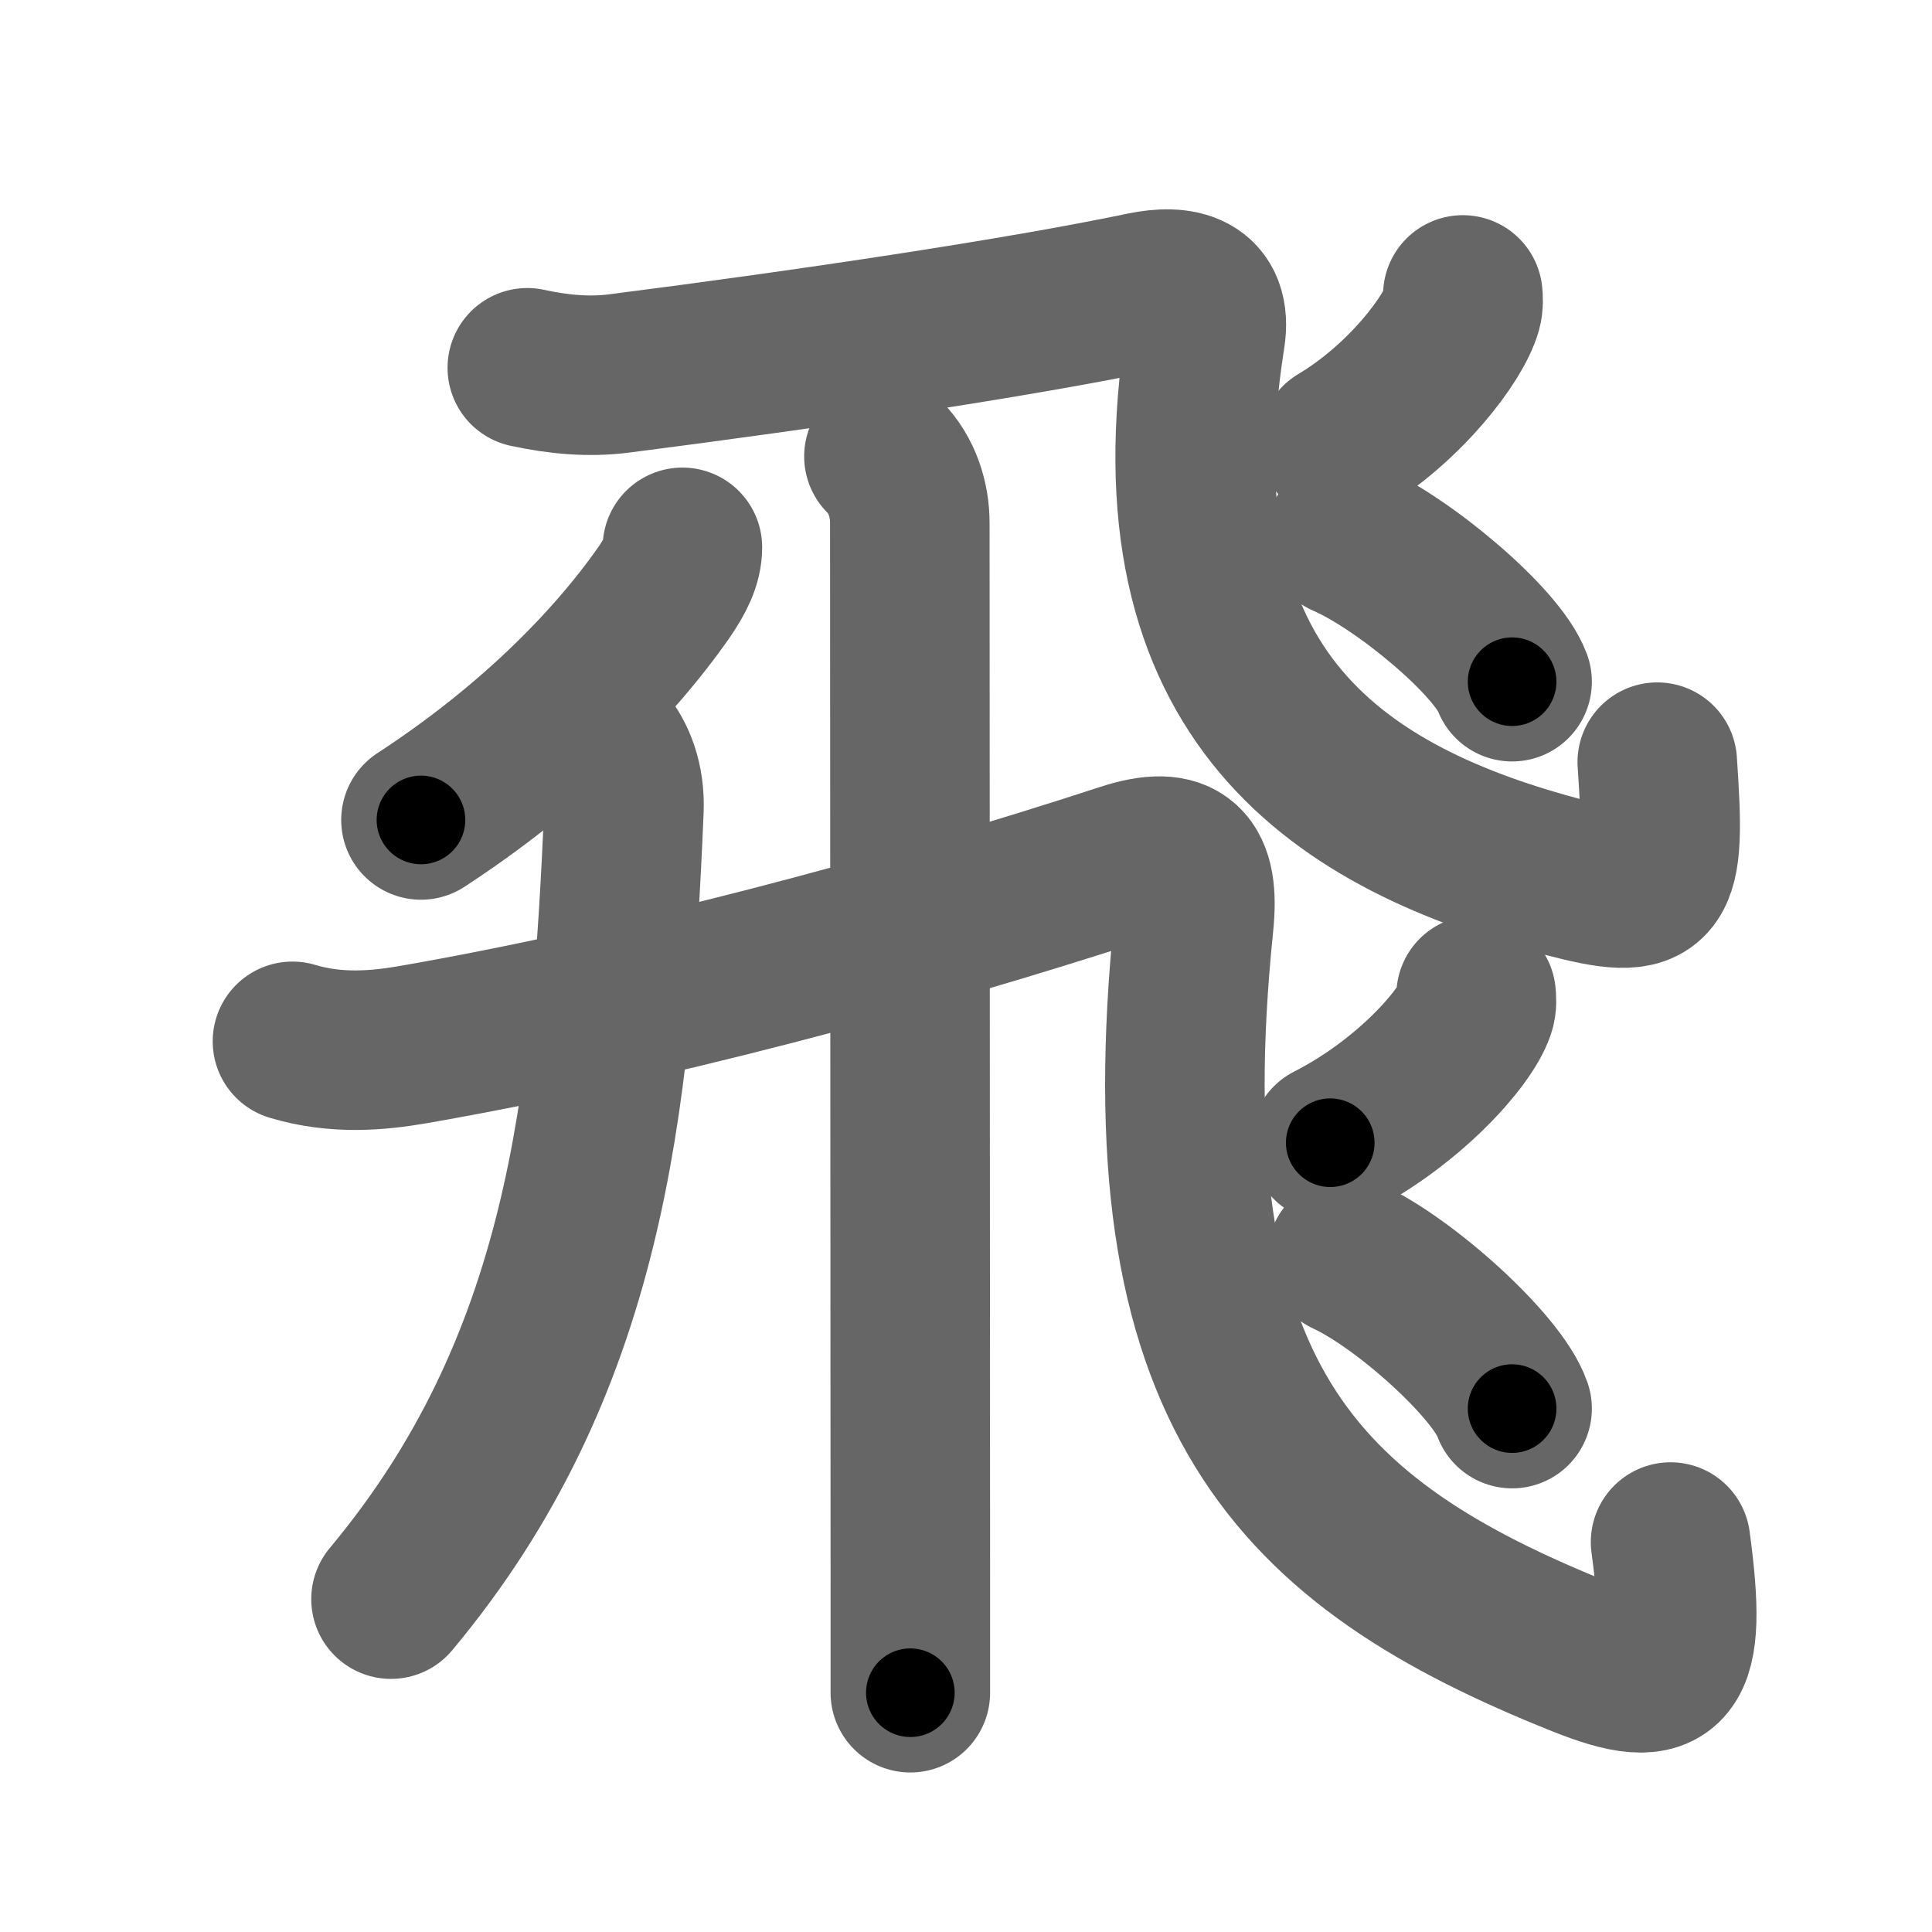 <svg xmlns="http://www.w3.org/2000/svg" width="109" height="109" viewBox="0 0 109 109" id="98db"><g fill="none" stroke="#666" stroke-width="9" stroke-linecap="round" stroke-linejoin="round"><g><path d="M29.75,20.75c1.75,0.38,3.47,0.54,5.18,0.32c10.79-1.38,22.63-3.15,29.59-4.61c2.03-0.42,3.9-0.07,3.48,2.54c-3.25,20.5,7.88,27.25,20.25,30.5c5.4,1.42,5.75,0.75,5.25-6.5" /><path d="M82.53,16.64c0.02,0.2,0.04,0.51-0.04,0.79c-0.47,1.66-3.2,5.31-6.94,7.54" /><path d="M75.89,30.33c3.32,1.44,8.59,5.9,9.42,8.13" /><g><g><path d="M49.87,25.75c1.06,1.06,1.46,2.5,1.46,3.75c0,0.87,0.02,42.99,0.03,59.88c0,2.89,0,5.05,0,6.12" /></g><path d="M38.5,30.88c0,0.8-0.39,1.6-1.06,2.57c-2.96,4.22-7.56,8.81-13.69,12.81" /><g><g><path d="M34.02,41.89c0.73,0.86,1.25,2.17,1.18,3.8C34.5,62.38,33,77.12,22.06,90.22" /></g></g></g><g><g><g><path d="M16.5,58.75c2.5,0.75,4.85,0.52,6.78,0.19C36.01,56.73,51,52.75,63.45,48.68c3.22-1.05,4.25,0.07,3.9,3.44c-2.73,26.63,5.85,34.96,21.9,41.38c5,2,6,0.88,5-6.5" /></g></g></g><path d="M83.28,56.14c0.02,0.2,0.05,0.51-0.05,0.79c-0.56,1.66-3.78,5.3-8.18,7.54" /><path d="M76,70.88c3.29,1.52,8.49,6.23,9.31,8.59" /></g></g><g fill="none" stroke="#000" stroke-width="5" stroke-linecap="round" stroke-linejoin="round"><path d="M29.75,20.75c1.75,0.38,3.47,0.54,5.18,0.32c10.79-1.38,22.63-3.15,29.59-4.61c2.03-0.42,3.9-0.07,3.48,2.54c-3.25,20.5,7.88,27.25,20.25,30.5c5.4,1.42,5.75,0.75,5.25-6.5" stroke-dasharray="93.681" stroke-dashoffset="93.681"><animate attributeName="stroke-dashoffset" values="93.681;93.681;0" dur="0.704s" fill="freeze" begin="0s;98db.click" /></path><path d="M82.53,16.64c0.02,0.2,0.04,0.51-0.04,0.79c-0.47,1.66-3.2,5.31-6.94,7.54" stroke-dasharray="11.212" stroke-dashoffset="11.212"><animate attributeName="stroke-dashoffset" values="11.212" fill="freeze" begin="98db.click" /><animate attributeName="stroke-dashoffset" values="11.212;11.212;0" keyTimes="0;0.863;1" dur="0.816s" fill="freeze" begin="0s;98db.click" /></path><path d="M75.89,30.33c3.32,1.44,8.59,5.9,9.42,8.13" stroke-dasharray="12.622" stroke-dashoffset="12.622"><animate attributeName="stroke-dashoffset" values="12.622" fill="freeze" begin="98db.click" /><animate attributeName="stroke-dashoffset" values="12.622;12.622;0" keyTimes="0;0.866;1" dur="0.942s" fill="freeze" begin="0s;98db.click" /></path><path d="M49.87,25.75c1.06,1.06,1.46,2.5,1.46,3.75c0,0.87,0.02,42.99,0.03,59.88c0,2.89,0,5.05,0,6.12" stroke-dasharray="70.13" stroke-dashoffset="70.13"><animate attributeName="stroke-dashoffset" values="70.13" fill="freeze" begin="98db.click" /><animate attributeName="stroke-dashoffset" values="70.13;70.13;0" keyTimes="0;0.641;1" dur="1.469s" fill="freeze" begin="0s;98db.click" /></path><path d="M38.5,30.88c0,0.8-0.39,1.6-1.06,2.57c-2.96,4.22-7.56,8.81-13.69,12.81" stroke-dasharray="21.682" stroke-dashoffset="21.682"><animate attributeName="stroke-dashoffset" values="21.682" fill="freeze" begin="98db.click" /><animate attributeName="stroke-dashoffset" values="21.682;21.682;0" keyTimes="0;0.871;1" dur="1.686s" fill="freeze" begin="0s;98db.click" /></path><path d="M34.02,41.89c0.73,0.86,1.25,2.17,1.18,3.8C34.5,62.38,33,77.12,22.06,90.22" stroke-dasharray="51.459" stroke-dashoffset="51.459"><animate attributeName="stroke-dashoffset" values="51.459" fill="freeze" begin="98db.click" /><animate attributeName="stroke-dashoffset" values="51.459;51.459;0" keyTimes="0;0.766;1" dur="2.201s" fill="freeze" begin="0s;98db.click" /></path><path d="M16.5,58.75c2.5,0.75,4.85,0.52,6.78,0.19C36.01,56.73,51,52.75,63.45,48.68c3.22-1.05,4.25,0.07,3.9,3.44c-2.73,26.63,5.85,34.96,21.9,41.38c5,2,6,0.88,5-6.5" stroke-dasharray="118.995" stroke-dashoffset="118.995"><animate attributeName="stroke-dashoffset" values="118.995" fill="freeze" begin="98db.click" /><animate attributeName="stroke-dashoffset" values="118.995;118.995;0" keyTimes="0;0.711;1" dur="3.096s" fill="freeze" begin="0s;98db.click" /></path><path d="M83.28,56.14c0.02,0.2,0.05,0.51-0.05,0.79c-0.56,1.66-3.78,5.3-8.18,7.54" stroke-dasharray="12.106" stroke-dashoffset="12.106"><animate attributeName="stroke-dashoffset" values="12.106" fill="freeze" begin="98db.click" /><animate attributeName="stroke-dashoffset" values="12.106;12.106;0" keyTimes="0;0.962;1" dur="3.217s" fill="freeze" begin="0s;98db.click" /></path><path d="M76,70.88c3.29,1.52,8.49,6.23,9.31,8.59" stroke-dasharray="12.853" stroke-dashoffset="12.853"><animate attributeName="stroke-dashoffset" values="12.853" fill="freeze" begin="98db.click" /><animate attributeName="stroke-dashoffset" values="12.853;12.853;0" keyTimes="0;0.961;1" dur="3.346s" fill="freeze" begin="0s;98db.click" /></path></g></svg>
